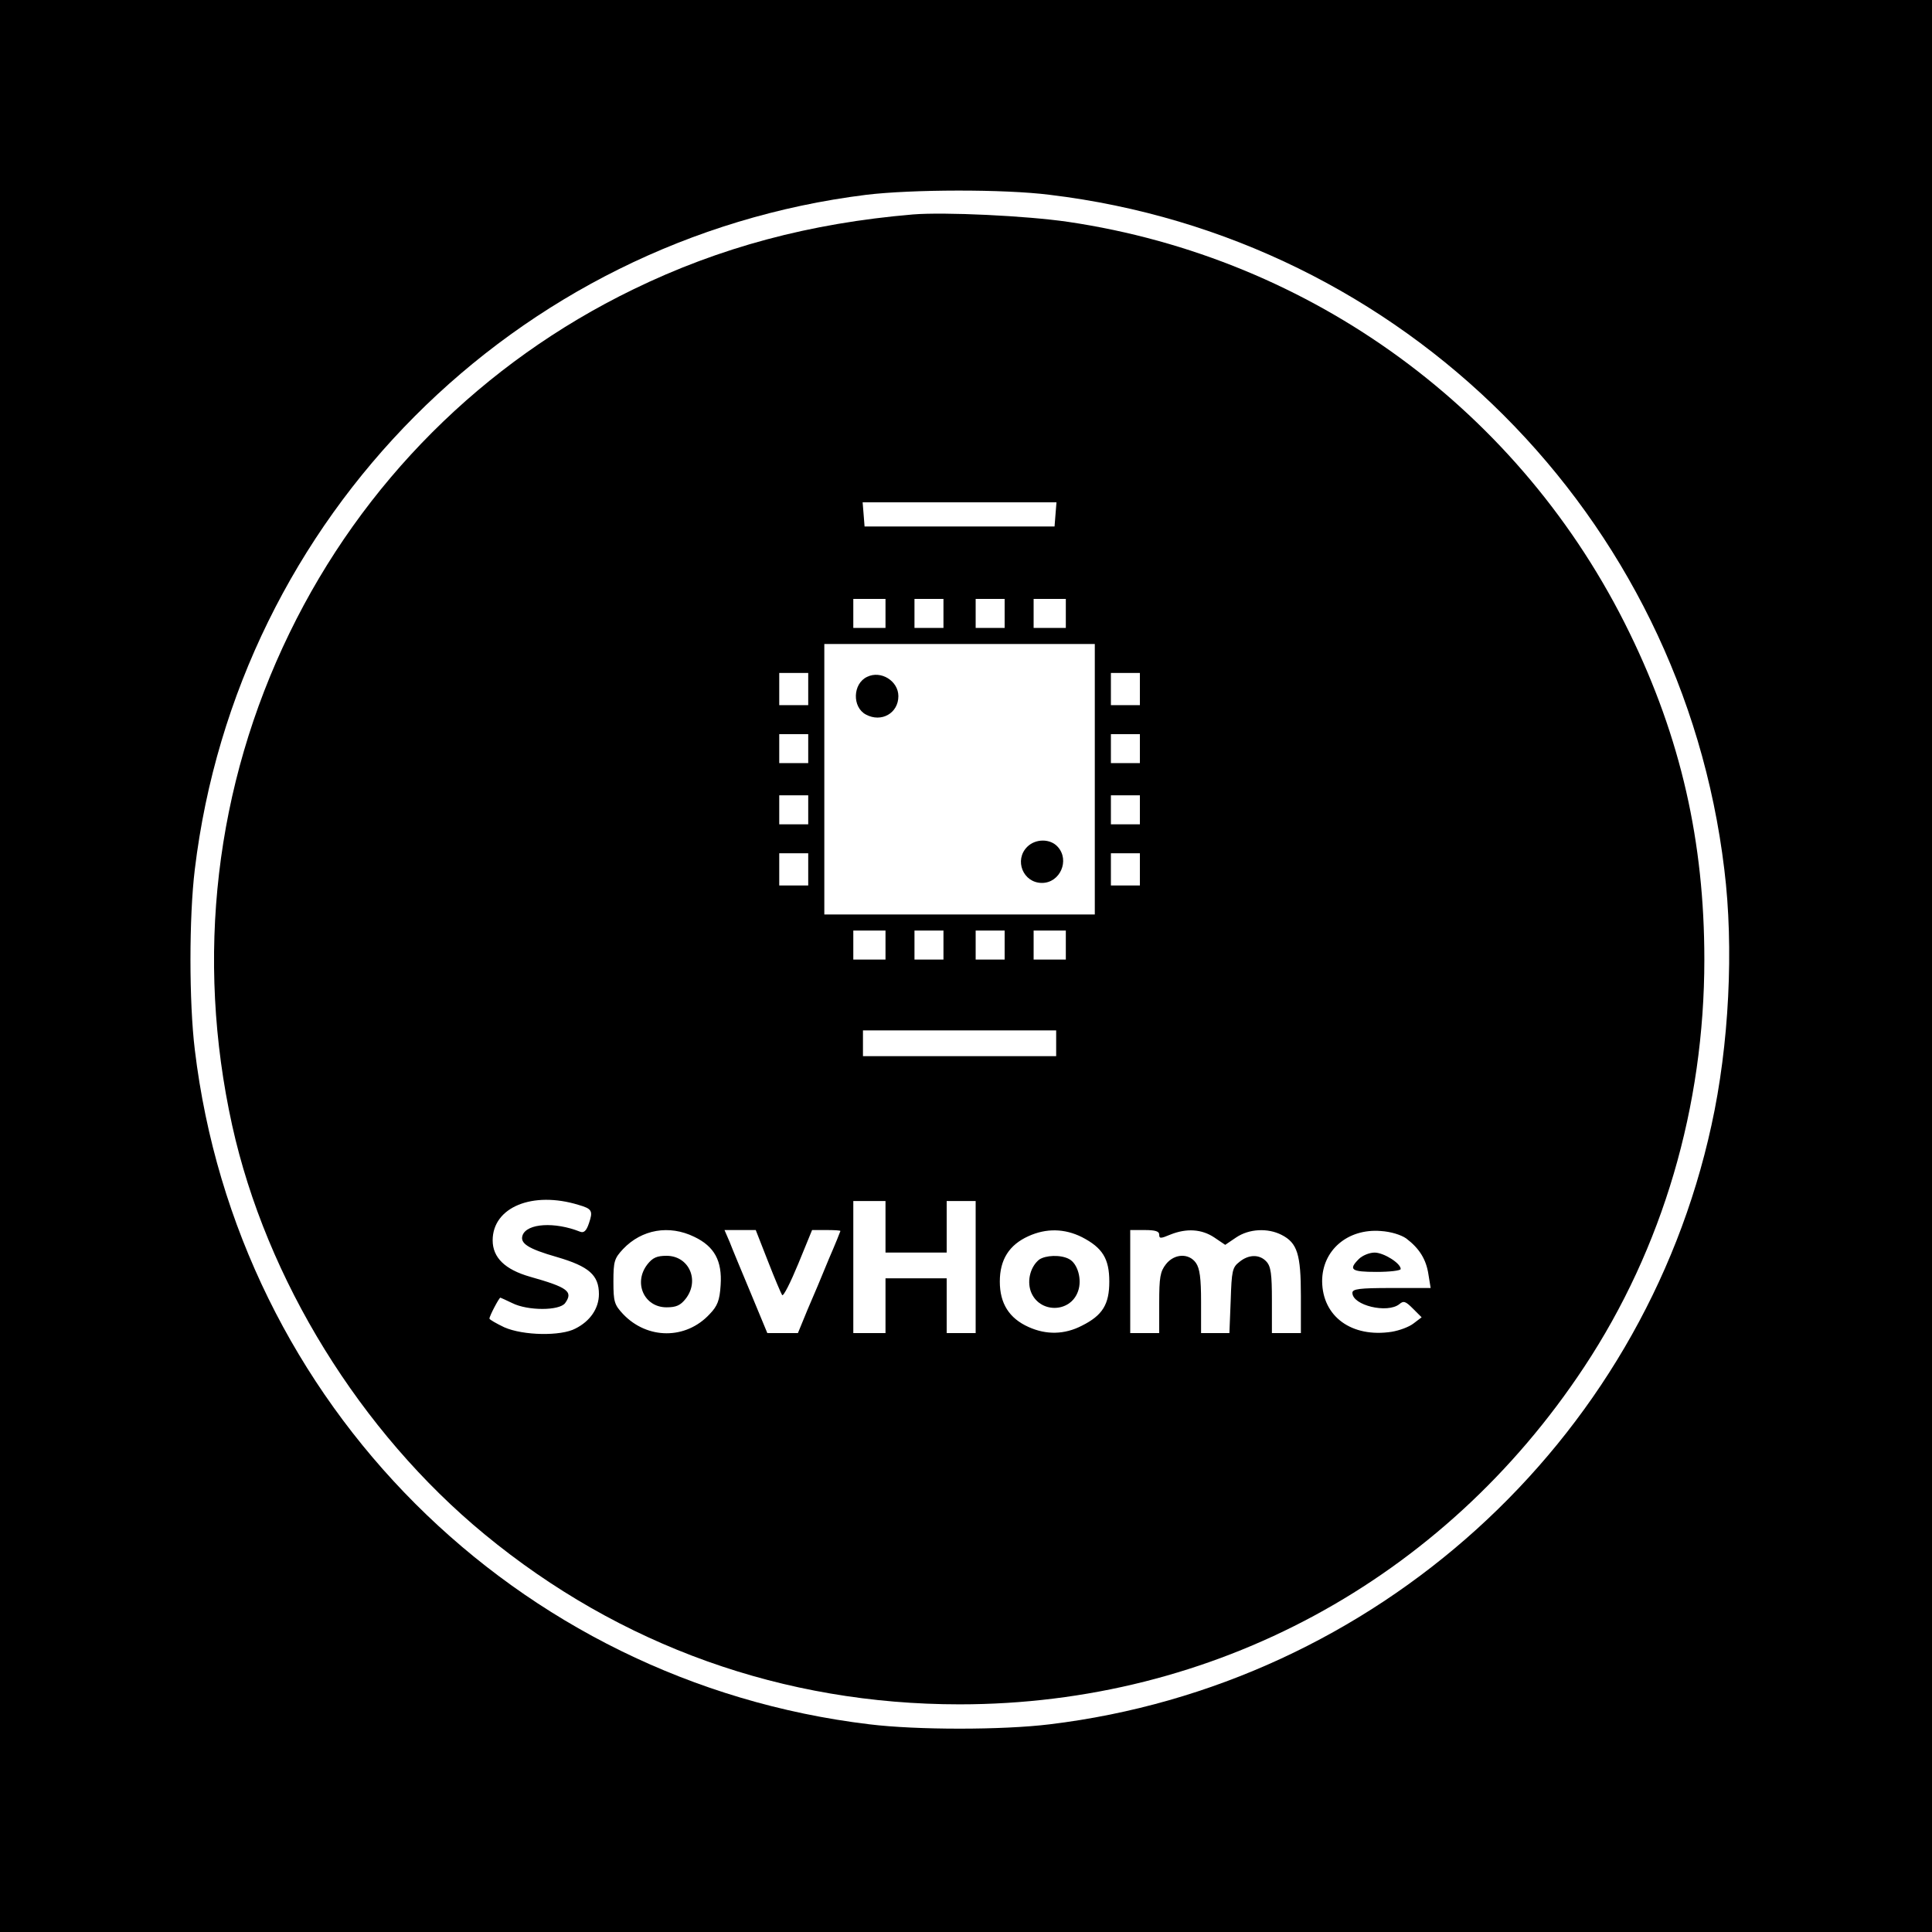<?xml version="1.0" standalone="no"?>
<!DOCTYPE svg PUBLIC "-//W3C//DTD SVG 20010904//EN"
 "http://www.w3.org/TR/2001/REC-SVG-20010904/DTD/svg10.dtd">
<svg version="1.0" xmlns="http://www.w3.org/2000/svg"
 width="600pt" height="600pt" viewBox="0 0 600 600"
 preserveAspectRatio="xMidYMid meet">

<g transform="translate(0,600) scale(0.1,-0.1)"
fill="#000000" stroke="none">
<path d="M0 3000 l0 -3000 3000 0 3000 0 0 3000 0 3000 -3000 0 -3000 0 0
-3000z m3260 2395 c1099 -132 1963 -996 2095 -2095 30 -243 15 -546 -40 -795
-215 -987 -1045 -1738 -2055 -1860 -147 -18 -413 -18 -560 0 -1099 132 -1963
996 -2095 2095 -18 147 -18 413 0 560 132 1094 993 1959 2085 2095 141 17 428
18 570 0z"/>
<path d="M2835 5334 c-319 -27 -600 -102 -869 -233 -467 -227 -840 -600 -1067
-1067 -231 -475 -293 -1007 -178 -1529 106 -479 398 -952 784 -1270 421 -347
929 -528 1475 -528 788 0 1502 385 1940 1048 244 369 373 809 373 1265 0 366
-73 688 -232 1014 -335 689 -986 1165 -1744 1277 -130 19 -384 31 -482 23z
m443 -931 l-3 -38 -295 0 -295 0 -3 38 -3 37 301 0 301 0 -3 -37z m-528 -308
l0 -45 -50 0 -50 0 0 45 0 45 50 0 50 0 0 -45z m180 0 l0 -45 -45 0 -45 0 0
45 0 45 45 0 45 0 0 -45z m190 0 l0 -45 -45 0 -45 0 0 45 0 45 45 0 45 0 0
-45z m190 0 l0 -45 -50 0 -50 0 0 45 0 45 50 0 50 0 0 -45z m90 -515 l0 -420
-420 0 -420 0 0 420 0 420 420 0 420 0 0 -420z m-890 280 l0 -50 -45 0 -45 0
0 50 0 50 45 0 45 0 0 -50z m1030 0 l0 -50 -45 0 -45 0 0 50 0 50 45 0 45 0 0
-50z m-1030 -185 l0 -45 -45 0 -45 0 0 45 0 45 45 0 45 0 0 -45z m1030 0 l0
-45 -45 0 -45 0 0 45 0 45 45 0 45 0 0 -45z m-1030 -190 l0 -45 -45 0 -45 0 0
45 0 45 45 0 45 0 0 -45z m1030 0 l0 -45 -45 0 -45 0 0 45 0 45 45 0 45 0 0
-45z m-1030 -185 l0 -50 -45 0 -45 0 0 50 0 50 45 0 45 0 0 -50z m1030 0 l0
-50 -45 0 -45 0 0 50 0 50 45 0 45 0 0 -50z m-790 -235 l0 -45 -50 0 -50 0 0
45 0 45 50 0 50 0 0 -45z m180 0 l0 -45 -45 0 -45 0 0 45 0 45 45 0 45 0 0
-45z m190 0 l0 -45 -45 0 -45 0 0 45 0 45 45 0 45 0 0 -45z m190 0 l0 -45 -50
0 -50 0 0 45 0 45 50 0 50 0 0 -45z m-30 -305 l0 -40 -300 0 -300 0 0 40 0 40
300 0 300 0 0 -40z m-1483 -502 c42 -12 45 -19 32 -57 -8 -24 -16 -31 -28 -26
-78 31 -164 26 -178 -11 -9 -25 16 -42 107 -68 99 -29 130 -56 130 -115 0 -44
-27 -84 -73 -107 -45 -24 -162 -22 -221 4 -25 12 -46 24 -46 27 0 8 30 65 34
65 1 0 18 -8 37 -17 48 -24 146 -24 164 0 26 36 8 49 -109 82 -77 22 -116 59
-116 113 0 103 124 154 267 110z m953 -68 l0 -80 95 0 95 0 0 80 0 80 45 0 45
0 0 -205 0 -205 -45 0 -45 0 0 85 0 85 -95 0 -95 0 0 -85 0 -85 -50 0 -50 0 0
205 0 205 50 0 50 0 0 -80z m-594 -31 c63 -30 87 -75 82 -150 -3 -48 -10 -65
-34 -90 -74 -80 -194 -79 -269 0 -27 29 -30 38 -30 101 0 63 3 72 30 101 58
61 143 76 221 38z m229 -76 c21 -54 41 -101 44 -105 4 -5 26 39 50 97 l43 105
44 0 c24 0 44 -1 44 -3 0 -1 -16 -41 -36 -87 -19 -47 -49 -118 -66 -157 l-30
-73 -48 0 -47 0 -51 123 c-28 67 -58 139 -66 160 l-16 37 48 0 49 0 38 -97z
m975 75 c64 -33 85 -67 85 -138 0 -71 -21 -105 -85 -137 -54 -28 -111 -29
-166 -4 -60 27 -89 73 -89 141 0 68 29 114 89 141 55 25 112 24 166 -3z m240
8 c0 -13 4 -13 35 0 50 20 97 17 136 -9 l34 -23 34 23 c40 27 98 30 141 8 49
-25 60 -60 60 -190 l0 -115 -45 0 -45 0 0 102 c0 80 -3 105 -17 120 -21 23
-55 23 -84 -1 -22 -17 -24 -28 -27 -120 l-4 -101 -44 0 -44 0 0 98 c0 72 -4
103 -16 120 -22 31 -67 29 -93 -4 -18 -23 -21 -41 -21 -120 l0 -94 -45 0 -45
0 0 160 0 160 45 0 c33 0 45 -4 45 -14z m767 -12 c41 -31 62 -65 69 -111 l7
-43 -122 0 c-100 0 -121 -3 -121 -15 0 -39 109 -65 146 -35 13 11 19 9 42 -14
l27 -27 -25 -19 c-14 -11 -44 -22 -68 -26 -124 -19 -215 47 -216 157 0 96 79
164 182 156 32 -2 63 -12 79 -23z"/>
<path d="M2693 3898 c-45 -21 -47 -94 -4 -117 48 -26 101 4 101 57 0 47 -54
81 -97 60z"/>
<path d="M3190 3370 c-41 -41 -13 -112 46 -112 56 0 87 70 49 112 -23 26 -69
26 -95 0z"/>
<path d="M2011 2074 c-45 -57 -11 -134 59 -134 30 0 43 6 59 26 45 57 11 134
-59 134 -30 0 -43 -6 -59 -26z"/>
<path d="M3227 2088 c-26 -21 -38 -63 -26 -98 25 -69 123 -69 147 0 13 36 -1
86 -28 100 -26 14 -73 12 -93 -2z"/>
<path d="M4220 2090 c-33 -33 -24 -40 55 -40 41 0 75 4 75 9 0 18 -53 51 -81
51 -16 0 -38 -9 -49 -20z"/>
</g>
</svg>
